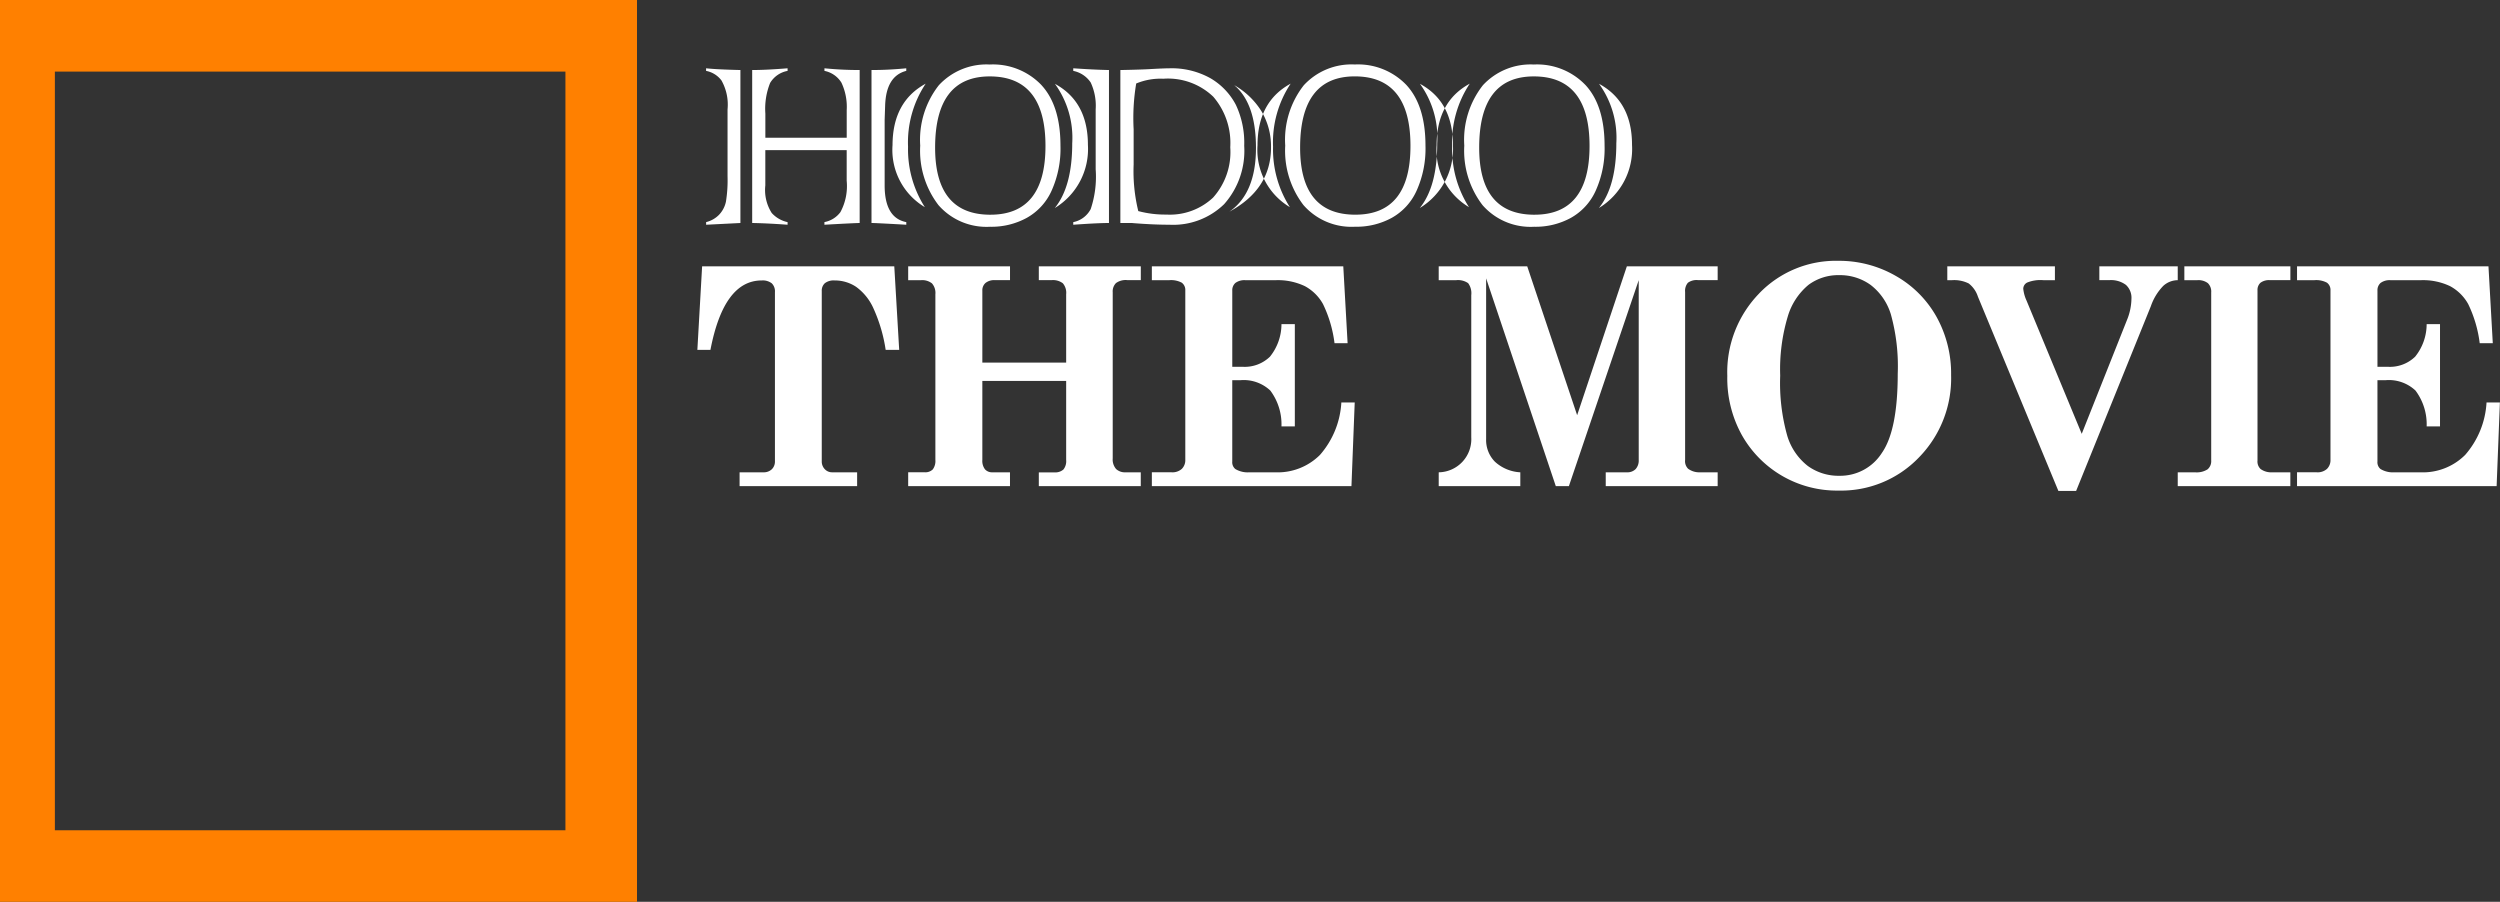 <svg id="그룹_2_복사_2" data-name="그룹 2 복사 2" xmlns="http://www.w3.org/2000/svg" width="261.969" height="94.5" viewBox="0 0 261.969 94.5">
  <rect x="0" y="0" width="261.969" height="94.5" fill="#333333" stroke="none"/>
  <defs>
    <style>
      .cls-1 {
        fill: #fff;
        fill-rule: evenodd;
      }

      .cls-2 {
        fill: none;
        stroke: #ff8000;
        stroke-width: 7.5px;
      }
    </style>
  </defs>
  <path id="HODOO" class="cls-1" d="M73.989,9.406V9.679a2.622,2.622,0,0,1,1.611,1,5.169,5.169,0,0,1,.638,3.042v7.011a14.125,14.125,0,0,1-.168,2.646,2.834,2.834,0,0,1-.7,1.354,2.8,2.8,0,0,1-1.376.791V25.8l3.592-.182V9.588q-2.551-.061-3.592-0.182h0ZM94.968,25.8V25.526Q92.7,25.085,92.7,21.678V14.8l0.05-1.445q0.084-3.133,2.215-3.68V9.406q-1.83.182-3.642,0.182V25.617q0.453,0,3.642.182h0ZM86.392,9.406V9.679a2.7,2.7,0,0,1,1.779,1.232,5.936,5.936,0,0,1,.554,2.874v2.9H80.2V14.15a7.274,7.274,0,0,1,.5-3.209,2.692,2.692,0,0,1,1.829-1.262V9.406q-2.232.182-3.709,0.182V25.617q1.628,0.03,3.709.182V25.526a3.122,3.122,0,0,1-1.662-.958,4.475,4.475,0,0,1-.671-2.889v-3.7h8.526v3.209a5.762,5.762,0,0,1-.654,3.285,2.7,2.7,0,0,1-1.678,1.049V25.8q2.954-.168,3.692-0.182V9.588a36.841,36.841,0,0,1-3.692-.182h0ZM114,17.435q0-4.531-3.457-6.4a9.648,9.648,0,0,1,1.813,6.235q0,4.532-1.83,6.782A7.229,7.229,0,0,0,114,17.435h0Zm-20.476.046a6.977,6.977,0,0,0,3.39,6.478,11.24,11.24,0,0,1-1.762-6.326A11.111,11.111,0,0,1,97,11.018q-3.474,1.886-3.474,6.463h0Zm10.255,7.269q-5.79,0-5.79-7.026,0-7.467,5.723-7.467,5.841,0,5.841,7.284,0,7.208-5.774,7.208h0Zm5.371-13.565a7.02,7.02,0,0,0-5.438-2.175,6.8,6.8,0,0,0-5.337,2.175,9.262,9.262,0,0,0-1.947,6.326,9.366,9.366,0,0,0,1.913,6.235,6.683,6.683,0,0,0,5.4,2.266,7.7,7.7,0,0,0,3.843-.928,6.123,6.123,0,0,0,2.6-2.829,10.738,10.738,0,0,0,.94-4.73q0-4.182-1.98-6.342h0Zm24.037,6.509a7.2,7.2,0,0,0-.973-3.741,8.043,8.043,0,0,0-2.887-2.783q2.283,1.916,2.283,6.57,0,4.76-2.786,6.691,4.363-2.357,4.363-6.737h0ZM112.464,9.406V9.679a2.875,2.875,0,0,1,1.829,1.217,5.763,5.763,0,0,1,.52,2.813V19.99a10.669,10.669,0,0,1-.52,4.167,2.644,2.644,0,0,1-1.829,1.369V25.8q2.55-.183,3.742-0.182V9.588q-1.56-.03-3.742-0.182h0ZM121.9,10.5a6.864,6.864,0,0,1,5.237,1.886,7.415,7.415,0,0,1,1.779,5.292,7.151,7.151,0,0,1-1.8,5.277,6.6,6.6,0,0,1-4.884,1.779,10.886,10.886,0,0,1-2.954-.365,17.537,17.537,0,0,1-.487-4.866V15.793A21.885,21.885,0,0,1,119.06,11a6.62,6.62,0,0,1,2.836-.5h0Zm-3.139,15.132q2.115,0.167,3.794.167a7.644,7.644,0,0,0,5.723-2.159,8.414,8.414,0,0,0,2.1-6.113,9.3,9.3,0,0,0-.873-4.288,6.957,6.957,0,0,0-2.652-2.783,8.313,8.313,0,0,0-4.3-1.049q-0.521,0-1.914.076-0.922.061-3.239,0.106V25.617h1.024a2.306,2.306,0,0,1,.335.015h0Zm33.487-8.2q0-4.531-3.457-6.4a9.648,9.648,0,0,1,1.812,6.235q0,4.532-1.829,6.782a7.229,7.229,0,0,0,3.474-6.615h0Zm-20.476.046a6.977,6.977,0,0,0,3.39,6.478,11.247,11.247,0,0,1-1.762-6.326,11.111,11.111,0,0,1,1.846-6.615q-3.474,1.886-3.474,6.463h0Zm10.255,7.269q-5.79,0-5.79-7.026,0-7.467,5.723-7.467,5.841,0,5.84,7.284,0,7.208-5.773,7.208h0Zm5.371-13.565a7.021,7.021,0,0,0-5.438-2.175,6.8,6.8,0,0,0-5.337,2.175,9.258,9.258,0,0,0-1.947,6.326,9.364,9.364,0,0,0,1.913,6.235,6.683,6.683,0,0,0,5.4,2.266,7.7,7.7,0,0,0,3.844-.928,6.123,6.123,0,0,0,2.6-2.829,10.738,10.738,0,0,0,.94-4.73q0-4.182-1.98-6.342h0Zm23.618,6.25q0-4.531-3.458-6.4a9.642,9.642,0,0,1,1.813,6.235q0,4.532-1.83,6.782a7.23,7.23,0,0,0,3.475-6.615h0Zm-20.476.046a6.977,6.977,0,0,0,3.39,6.478,11.239,11.239,0,0,1-1.762-6.326,11.111,11.111,0,0,1,1.846-6.615q-3.474,1.886-3.474,6.463h0ZM160.79,24.75q-5.79,0-5.79-7.026,0-7.467,5.723-7.467,5.841,0,5.841,7.284,0,7.208-5.774,7.208h0Zm5.371-13.565a7.02,7.02,0,0,0-5.438-2.175,6.8,6.8,0,0,0-5.337,2.175,9.263,9.263,0,0,0-1.947,6.326,9.369,9.369,0,0,0,1.913,6.235,6.684,6.684,0,0,0,5.405,2.266,7.7,7.7,0,0,0,3.843-.928,6.13,6.13,0,0,0,2.6-2.829,10.752,10.752,0,0,0,.94-4.73q0-4.182-1.981-6.342h0Z" transform="translate(0 -2.25)"/>
  <path id="THE_MOVIE" data-name="THE MOVIE" class="cls-1" d="M73.075,38.91h1.37q1.4-7.272,5.373-7.273a1.561,1.561,0,0,1,1.051.3,1.165,1.165,0,0,1,.335.919V50.574a1.132,1.132,0,0,1-.327.849,1.216,1.216,0,0,1-.888.319H77.5V53.19H89.816V51.742H87.2a1.037,1.037,0,0,1-.771-0.327,1.153,1.153,0,0,1-.319-0.841V32.758a1.052,1.052,0,0,1,.327-0.833,1.529,1.529,0,0,1,1.028-.288A4.024,4.024,0,0,1,89.7,32.3a5.573,5.573,0,0,1,1.814,2.235,16.315,16.315,0,0,1,1.293,4.376h1.417l-0.514-8.752H73.573Zm22.092-7.3h1.339a1.653,1.653,0,0,1,1.152.335,1.52,1.52,0,0,1,.358,1.145V50.449a1.463,1.463,0,0,1-.273.989,1.107,1.107,0,0,1-.864.3H95.166V53.19h10.668V51.742h-1.853a0.974,0.974,0,0,1-.763-0.311,1.437,1.437,0,0,1-.281-0.981V42.164h8.784v8.285a1.4,1.4,0,0,1-.289,1,1.3,1.3,0,0,1-.957.3h-1.62V53.19h10.683V51.742h-1.6a1.338,1.338,0,0,1-.989-0.35,1.526,1.526,0,0,1-.35-1.113v-17.4a1.241,1.241,0,0,1,.343-0.966,1.727,1.727,0,0,1,1.167-.312h1.433V30.158H108.855v1.448h1.339a1.7,1.7,0,0,1,1.176.327,1.535,1.535,0,0,1,.351,1.152v7.164h-8.784V32.7a1.019,1.019,0,0,1,.327-0.794,1.45,1.45,0,0,1,1-.3h1.573V30.158H95.166v1.448Zm25.534,0h1.822a2.366,2.366,0,0,1,1.316.265,0.95,0.95,0,0,1,.366.825V50.418a1.289,1.289,0,0,1-.366.965,1.465,1.465,0,0,1-1.067.358H120.7V53.19h20.915l0.342-8.768h-1.4a9.115,9.115,0,0,1-2.243,5.5,6.272,6.272,0,0,1-4.656,1.822h-2.772a2.519,2.519,0,0,1-1.433-.343,0.909,0.909,0,0,1-.327-0.794V42.087h0.888a4.068,4.068,0,0,1,3.1,1.09,5.906,5.906,0,0,1,1.168,3.753h1.4V36.216h-1.4a5.447,5.447,0,0,1-1.207,3.41,3.8,3.8,0,0,1-2.873,1.059h-1.075V32.7a1.013,1.013,0,0,1,.327-0.8,1.586,1.586,0,0,1,1.059-.288h3.146a6.567,6.567,0,0,1,3.075.623,4.743,4.743,0,0,1,1.9,1.877,13.109,13.109,0,0,1,1.207,4.1h1.371l-0.452-8.051H120.7v1.448Zm30.059,0h1.822a1.869,1.869,0,0,1,1.261.312,1.771,1.771,0,0,1,.327,1.261V48.067a3.47,3.47,0,0,1-3.41,3.675V53.19h8.55V51.742a4.258,4.258,0,0,1-2.663-1.113,3.228,3.228,0,0,1-.919-2.375V31.419l7.3,21.771H164.4l7.318-21.584V50.449a1.339,1.339,0,0,1-.319.95,1.206,1.206,0,0,1-.927.343h-2.211V53.19H179.99V51.742h-1.831a1.978,1.978,0,0,1-1.267-.374,1.12,1.12,0,0,1-.313-0.919v-17.6a1.313,1.313,0,0,1,.289-0.966,1.522,1.522,0,0,1,1.056-.28h2.066V30.158h-9.516l-5.209,15.6-5.23-15.6h-9.276v1.448Zm33.585,1.384A11.833,11.833,0,0,0,181,41.643a12.269,12.269,0,0,0,1.526,6.2,11.424,11.424,0,0,0,10.138,5.813,11.292,11.292,0,0,0,8.4-3.455,11.84,11.84,0,0,0,3.388-8.637,12.239,12.239,0,0,0-1.534-6.124,11.227,11.227,0,0,0-4.283-4.288,11.885,11.885,0,0,0-6-1.572A11.15,11.15,0,0,0,184.344,32.99Zm11.664-.894a6.125,6.125,0,0,1,2.133,3.1,20.259,20.259,0,0,1,.717,6.217q0,5.914-1.666,8.3a5.176,5.176,0,0,1-4.454,2.389,5.478,5.478,0,0,1-3.3-1.027,6.305,6.305,0,0,1-2.157-3.167,20.371,20.371,0,0,1-.739-6.295,19.314,19.314,0,0,1,.8-6.225,6.8,6.8,0,0,1,2.164-3.291,5.22,5.22,0,0,1,3.216-1.019A5.482,5.482,0,0,1,196.008,32.1Zm8.045-.49h0.483a3.432,3.432,0,0,1,1.76.343,2.84,2.84,0,0,1,.965,1.386l8.431,20.354h1.859l7.837-19.373a5.708,5.708,0,0,1,1.3-2.118,2.27,2.27,0,0,1,1.534-.592h0.67V30.158h-8.908v1.448h1.044a2.61,2.61,0,0,1,1.744.5,1.831,1.831,0,0,1,.576,1.464,6.089,6.089,0,0,1-.474,2.227l-4.735,11.913-5.78-13.953a3.983,3.983,0,0,1-.348-1.246,0.743,0.743,0,0,1,.413-0.654,3.691,3.691,0,0,1,1.674-.249h1.23V30.158H204.053v1.448Zm24.148,0h2.055a1.622,1.622,0,0,1,1.1.312,1.226,1.226,0,0,1,.35.966V50.512a1.117,1.117,0,0,1-.381.919,2.118,2.118,0,0,1-1.316.311H228.2V53.19h11.8V51.742h-1.9a1.885,1.885,0,0,1-1.215-.343,1.08,1.08,0,0,1-.327-0.888V32.68a1.008,1.008,0,0,1,.312-0.8,1.492,1.492,0,0,1,1-.273h2.134V30.158H228.2v1.448Zm12.5,0h1.822a2.364,2.364,0,0,1,1.316.265,0.95,0.95,0,0,1,.366.825V50.418a1.289,1.289,0,0,1-.366.965,1.462,1.462,0,0,1-1.066.358H240.7V53.19h20.915l0.343-8.768h-1.4a9.114,9.114,0,0,1-2.242,5.5,6.276,6.276,0,0,1-4.657,1.822h-2.772a2.521,2.521,0,0,1-1.433-.343,0.909,0.909,0,0,1-.327-0.794V42.087h0.888a4.065,4.065,0,0,1,3.1,1.09,5.9,5.9,0,0,1,1.168,3.753h1.4V36.216h-1.4a5.442,5.442,0,0,1-1.207,3.41,3.8,3.8,0,0,1-2.873,1.059h-1.075V32.7a1.013,1.013,0,0,1,.327-0.8,1.587,1.587,0,0,1,1.059-.288h3.146a6.569,6.569,0,0,1,3.076.623,4.749,4.749,0,0,1,1.9,1.877,13.109,13.109,0,0,1,1.207,4.1h1.37l-0.452-8.051H240.7v1.448Z" transform="translate(0 -2.25)"/>
  <rect id="사각형_1_복사_2" data-name="사각형 1 복사 2" class="cls-2" x="2" y="3.75" width="61" height="87"/>
</svg>
